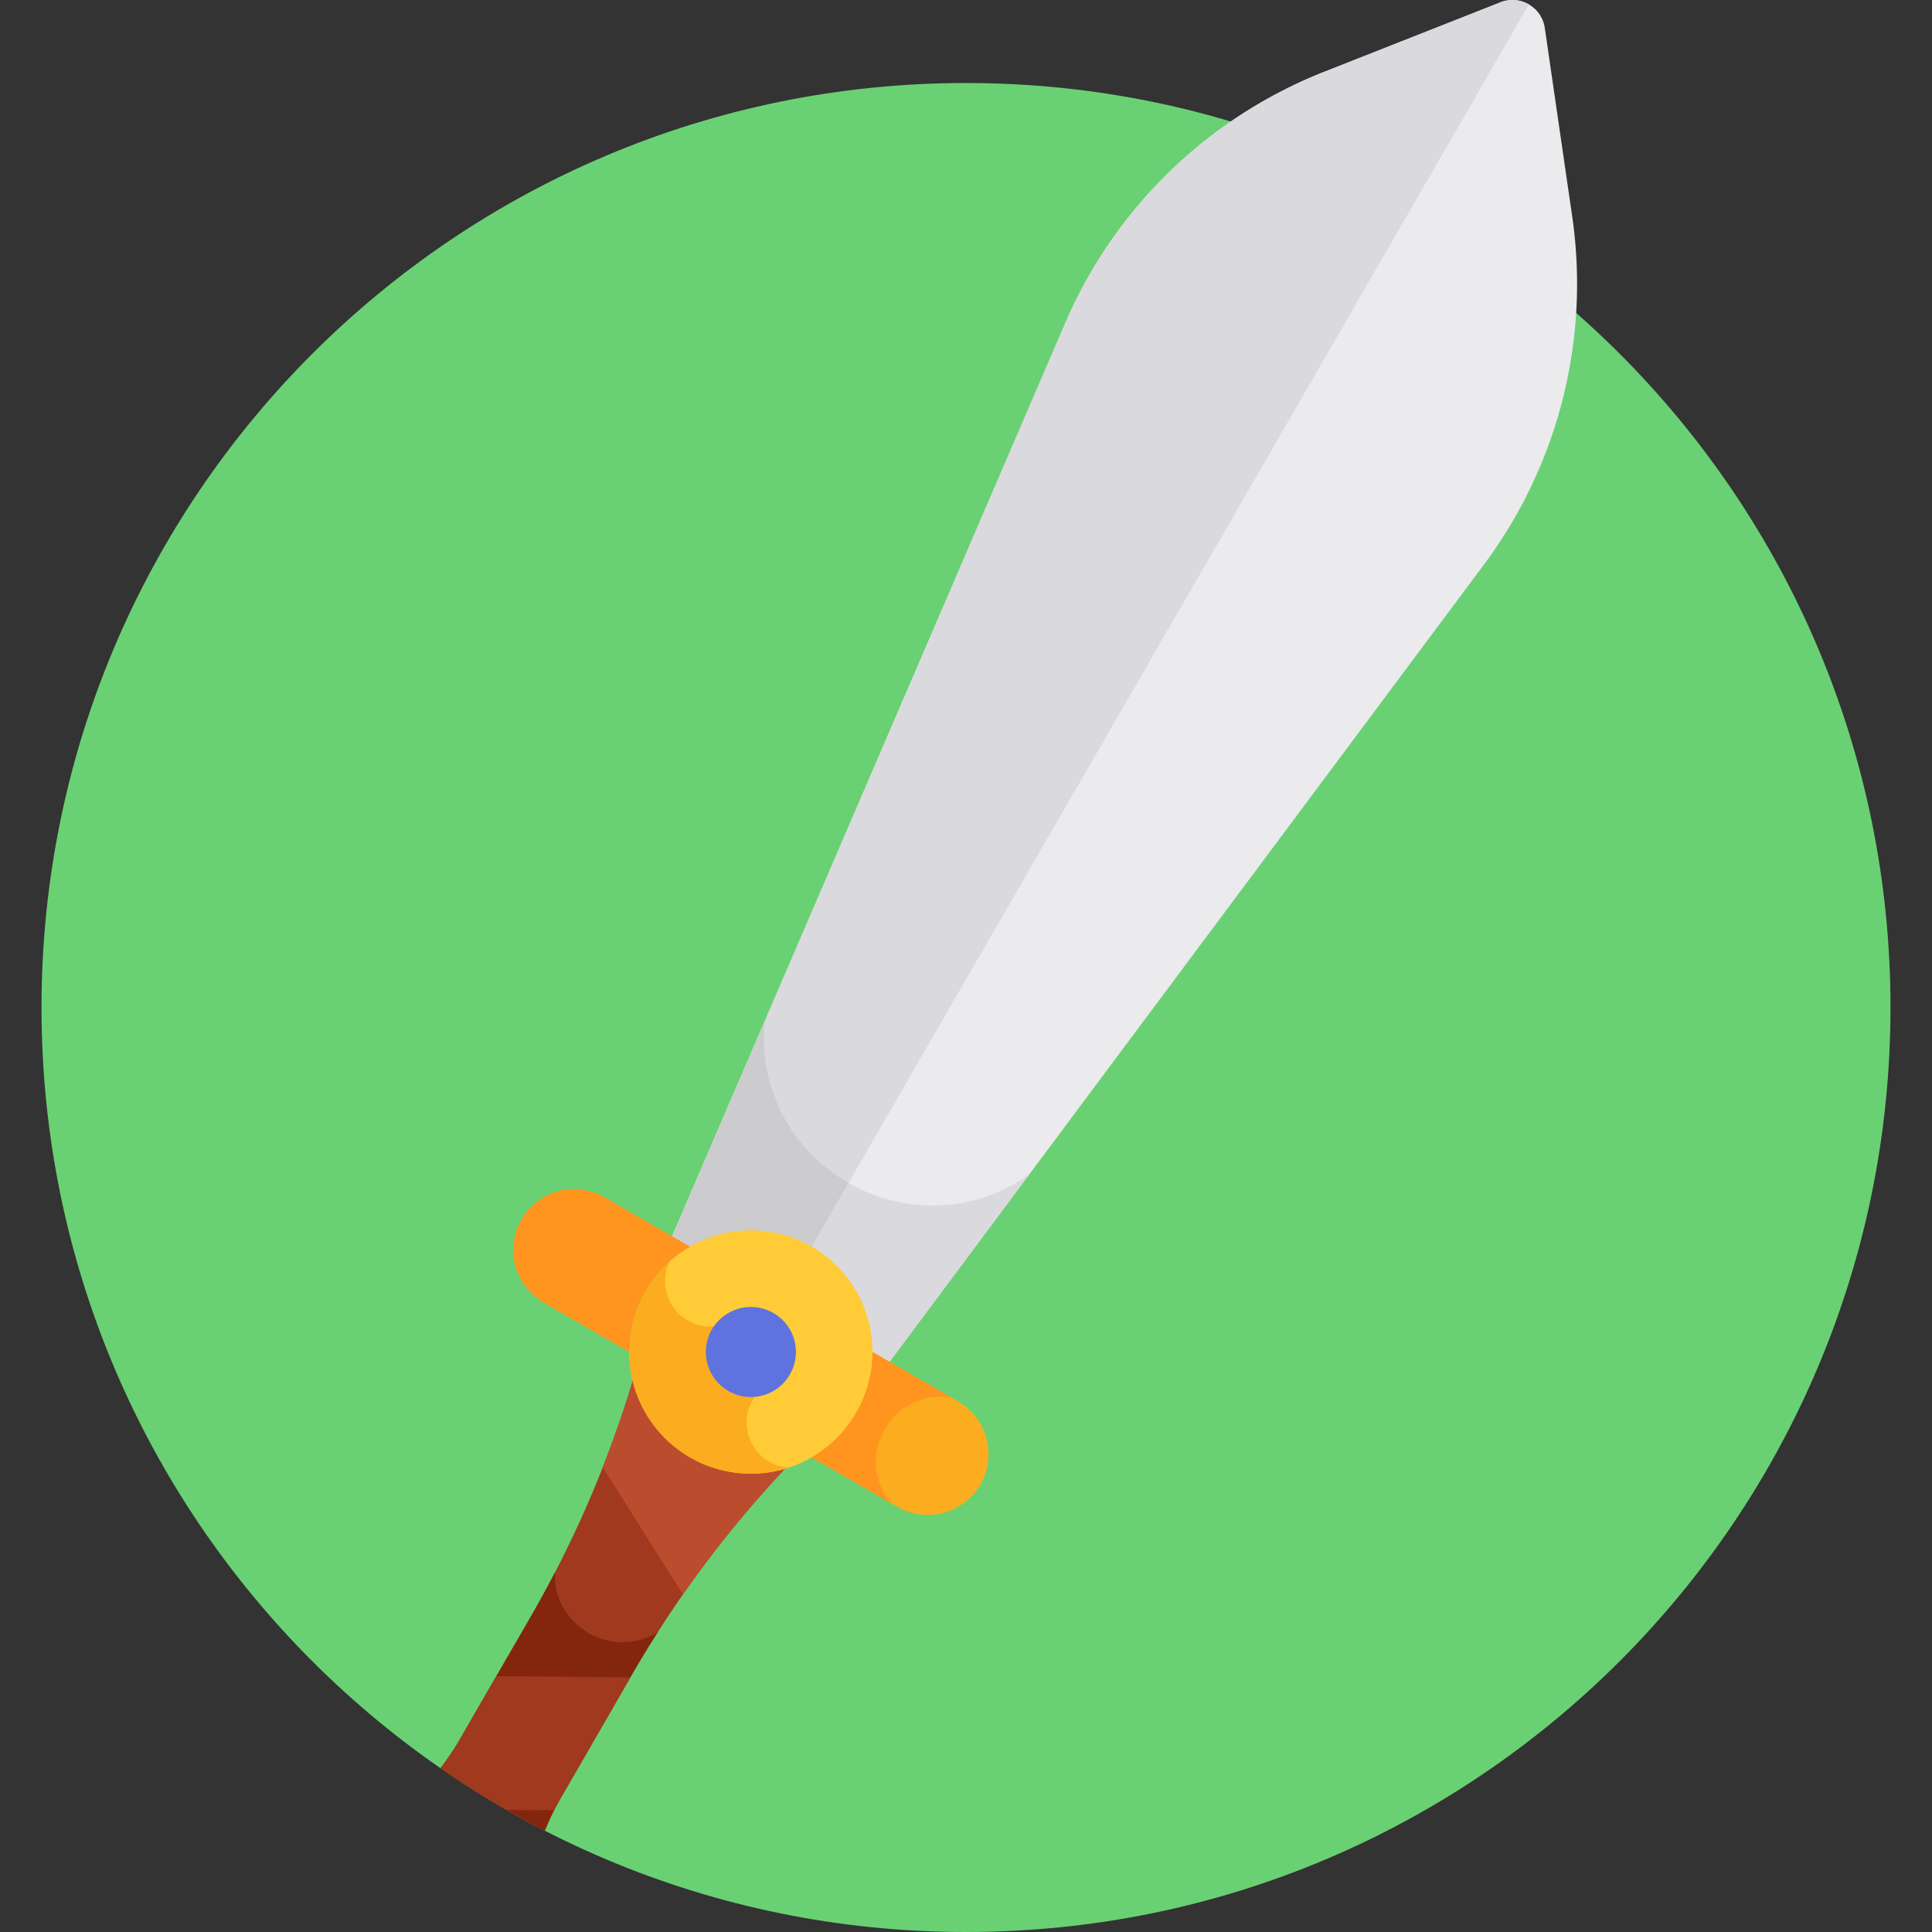 <svg height="512pt" viewBox="-11 0 512 512" width="512pt" xmlns="http://www.w3.org/2000/svg"><rect x="-11" y="0" width="512" height="512" fill="#333333" stroke="none"/><path d="M490 267c0 135.309-109.691 245-245 245S0 402.309 0 267 109.691 22 245 22s245 109.691 245 245zm0 0" fill="#69d173"/><path d="M129.637 428.469L111 460.75a72.885 72.885 0 0 1-5.246 7.84 244.572 244.572 0 0 0 27.625 16.562 73.848 73.848 0 0 1 4.379-8.957l18.637-32.277a295.99 295.99 0 0 1 45.02-59.258c-21.563-12.445-21.411-12.36-42.97-24.808a295.726 295.726 0 0 1-28.808 68.617zm0 0" fill="#a0391e"/><path d="M136.016 417.266c0-.168.023-.332.027-.504-5.207 10.039-7.996 14.304-25.043 43.988a72.885 72.885 0 0 1-5.246 7.84 244.623 244.623 0 0 0 27.629 16.562 73.25 73.25 0 0 1 4.375-8.957c17.406-29.992 19.562-34.277 25.566-43.672-11.855 7.305-27.308-1.187-27.308-15.257zm0 0" fill="#84260d"/><path d="M148.727 388.852l21.277 33.687a295.911 295.911 0 0 1 31.41-37.879c-21.559-12.45-21.41-12.36-42.969-24.808a296.12 296.12 0 0 1-9.718 29zm0 0" fill="#bc4c2e"/><path d="M111 460.75a72.292 72.292 0 0 1-5.25 7.836 245.978 245.978 0 0 0 17.484 11.059l12.614.101a73.957 73.957 0 0 1 1.91-3.55l18.297-31.692-35.512-.29zm0 0" fill="#a0391e"/><path d="M405.582 56.89l-7.195-49.48c-.805-5.52-6.543-8.848-11.735-6.8l-46.675 18.406a124.422 124.422 0 0 0-68.645 66.558L164.75 333.16l28.344 16.02 28.043 16.535L382.262 149.62a124.438 124.438 0 0 0 23.32-92.73zm0 0" fill="#ebeaec"/><path d="M213.758 313.387c-15.547-8.785-23.828-25.766-22.106-42.723l-26.902 62.492 28.344 16.02 28.047 16.535 40.668-54.543c-13.82 9.973-32.668 11.289-48.051 2.219zm0 0" fill="#dad9dd"/><path d="M394.172 1.176a8.609 8.609 0 0 0-7.52-.567L339.98 19.016a124.429 124.429 0 0 0-68.648 66.558L164.75 333.16l28.344 16.02.117.07zm0 0" fill="#dad9dd"/><path d="M193.125 349.195l.09.055 20.664-35.793c-.04-.023-.082-.043-.121-.07-15.547-8.785-23.828-25.766-22.102-42.723l-26.902 62.496 28.34 16.02zm0 0" fill="#ccccce"/><path d="M220.23 358.297c0 17.805-14.433 32.242-32.242 32.242-17.804 0-32.238-14.437-32.238-32.242 0-17.809 14.434-32.242 32.238-32.242 17.809 0 32.242 14.433 32.242 32.242zm0 0" fill="#ffcb37"/><path d="M160.066 342.176a32.064 32.064 0 0 1 11.809-11.801l-22.688-13.098c-7.71-4.453-17.57-1.808-22.023 5.903-4.45 7.71-1.809 17.57 5.902 22.02l22.688 13.097a32.08 32.08 0 0 1 4.312-16.121zm0 0" fill="#ff941f"/><path d="M242.914 371.39l-22.687-13.097a32.07 32.07 0 0 1-4.317 16.125 32.072 32.072 0 0 1-11.805 11.797l22.688 13.097c7.71 4.454 17.57 1.813 22.02-5.898 4.453-7.71 1.812-17.57-5.899-22.023zm0 0" fill="#fcac1f"/><path d="M223.414 378.96c.031-.054.063-.108.09-.16l.094-.16c3.703-6.492 11.05-9.617 17.937-8.046l-21.308-12.301a32.046 32.046 0 0 1-4.317 16.121 32.054 32.054 0 0 1-11.805 11.8l21.31 12.302c-4.806-5.176-5.774-13.106-2-19.555zm0 0" fill="#ff941f"/><path d="M189.965 368.969c-9.73 1.187-16.211-9.656-10.778-17.617-9.789 1.652-16.984-8.543-12.671-17.098-6.606 5.902-10.766 14.484-10.766 24.043 0 17.805 14.434 32.242 32.238 32.242a32.12 32.12 0 0 0 10.16-1.644c-10.05-.532-14.953-12.528-8.183-19.926zm0 0" fill="#fcac1f"/><path d="M187.988 370.234c-6.613 0-11.941-5.402-11.941-11.941 0-7.574 6.992-13.168 14.27-11.7 5.644 1.145 9.613 6.02 9.613 11.7 0 6.48-5.254 11.941-11.942 11.941zm0 0" fill="#5e73dd"/></svg>